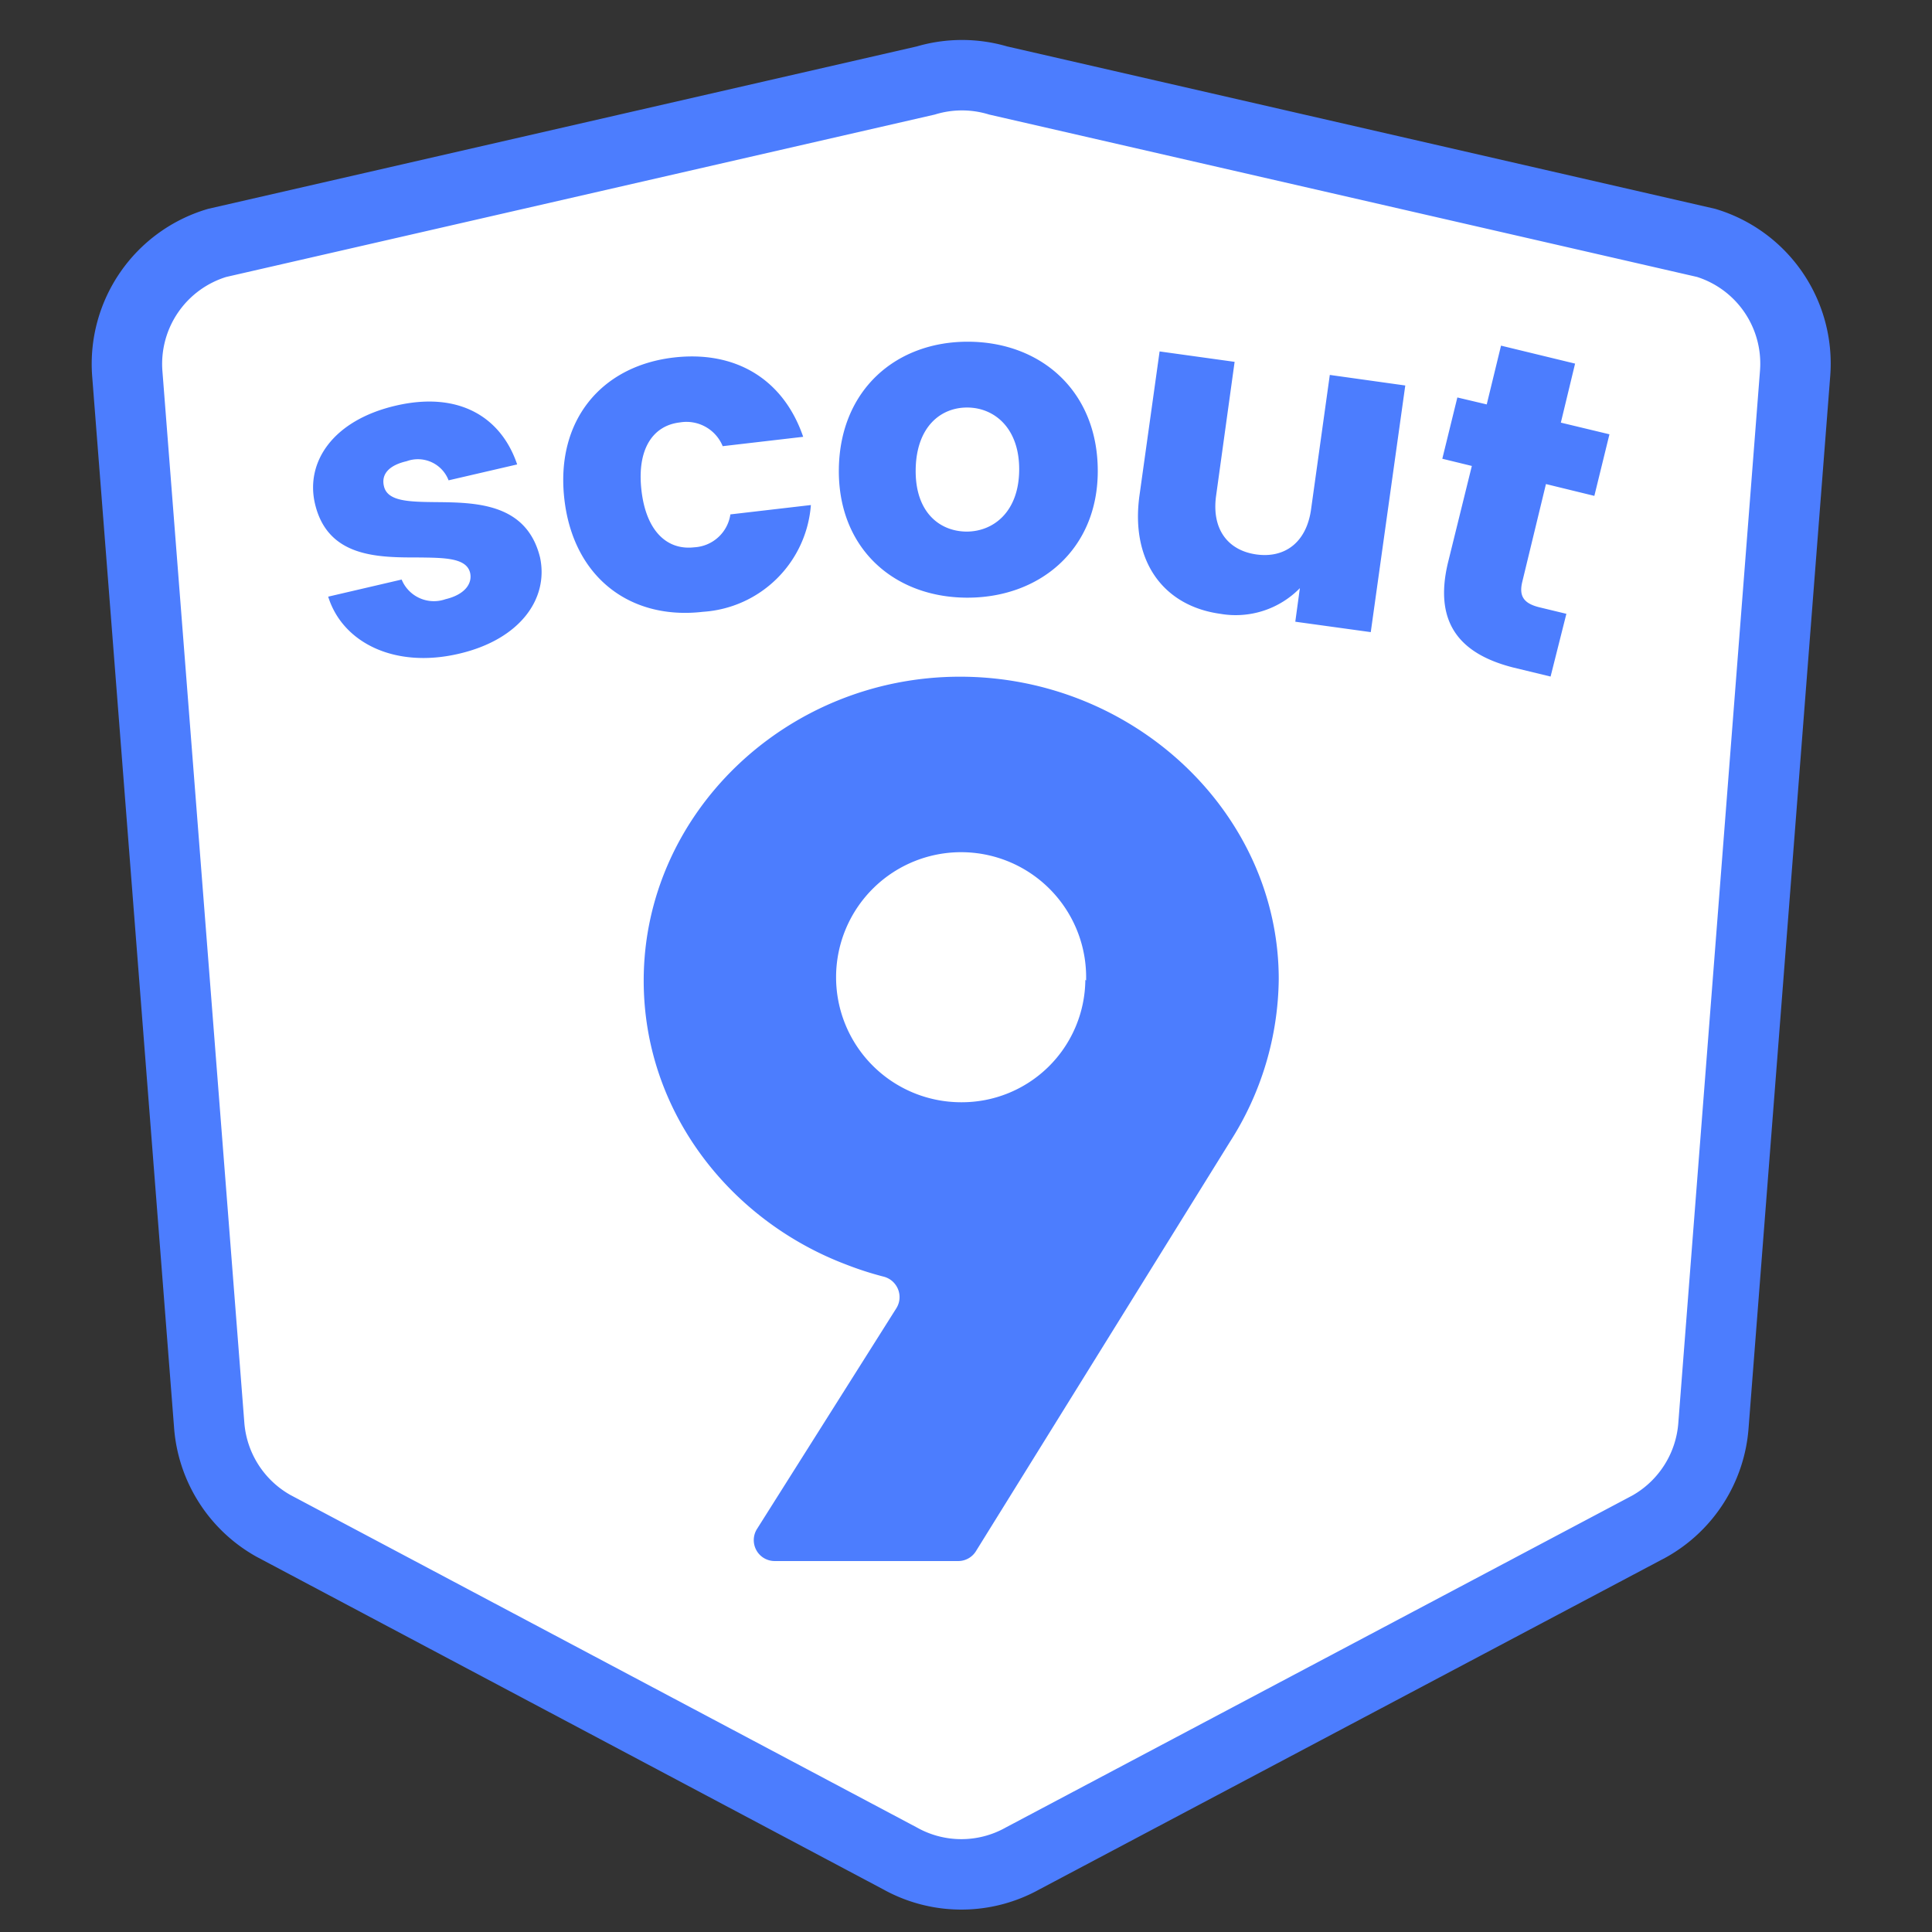 <svg id="Layer_1" data-name="Layer 1" xmlns="http://www.w3.org/2000/svg" viewBox="0 0 384 384"><rect x="0" y="0" width="384" height="384" fill="#333333" stroke="none"/><defs><style>.cls-1{fill:#fff;stroke:#4c7dfe;stroke-miterlimit:10;stroke-width:14px;}.cls-2,.cls-3{fill:#4c7dfe;}.cls-3{fill-rule:evenodd;}</style></defs><path class="cls-1" d="M339.12,48.28,198.4,16A25.11,25.11,0,0,0,184,16L43.16,48.28A25.1,25.1,0,0,0,25.29,74.12l16.28,209a25.11,25.11,0,0,0,12.77,20.15L178.9,369.38a25,25,0,0,0,24.35,0l124.56-66a25.14,25.14,0,0,0,12.76-20.18L356.8,74.1a25.07,25.07,0,0,0-17.68-25.82Z"/><path class="cls-2" d="M254.16,194.62a60.94,60.94,0,0,1-9.7,32.33L194,308.27a4.14,4.14,0,0,1-3.53,2H154a4.2,4.2,0,0,1-2.13-.57,4.13,4.13,0,0,1-1.54-1.59,4.16,4.16,0,0,1,.15-4.25L178.17,260a4.18,4.18,0,0,0,.61-1.85,4.24,4.24,0,0,0-.3-1.93,4.33,4.33,0,0,0-1.13-1.58,4.22,4.22,0,0,0-1.73-.9,65,65,0,0,1-7.43-2.4c-23-8.71-40.25-30.34-40.25-56.44,0-33.2,28.33-60.4,62.87-60.4S254.16,161.57,254.16,194.62Zm-38.29.25a24.85,24.85,0,1,0-24.94,24.21,24.55,24.55,0,0,0,24.79-24.31Z"/><path class="cls-3" d="M166.73,93.1c-.25,15.71,10.75,25.56,25.27,25.69s26.19-9.47,26.19-25.18-11.08-25.54-25.53-25.69S167,77.39,166.73,93.1Zm25.36,12.56c5.38,0,10.4-3.93,10.48-12.2S197.74,81.07,192.36,81,182.15,84.82,182,93.25,186.62,105.6,192.09,105.66Zm-58.18-34.6c12.33-1.43,21.82,4.34,25.73,15.76l-16,1.86a7.78,7.78,0,0,0-8.5-4.72c-5.36.61-8.57,5.28-7.65,13.45s5.1,12,10.51,11.37a7.67,7.67,0,0,0,7.17-6.54l16-1.86a23,23,0,0,1-21.44,21.22c-14.44,1.69-25.78-6.82-27.56-22.4S119.49,72.74,133.91,71.06ZM91.23,129.93c-12.76,3-23.15-2.18-26-11.34l14.6-3.4a6.93,6.93,0,0,0,8.7,3.91c3.81-.9,5.39-3.07,4.91-5.24-.72-3-5.09-3-10.34-3.06-8,0-18,0-20.5-10.7-1.91-8.23,3.52-16.58,16.13-19.49S99.65,83,102.79,92.31L89.16,95.47a6.53,6.53,0,0,0-8.34-3.8c-3.45.79-5.11,2.55-4.5,5,.71,3,5,3.07,10.24,3.13,8,.07,18.11.17,20.78,11C109.1,119.12,103.23,127.14,91.23,129.93Zm181.22-4.29-15-2.07.91-6.67A17.85,17.85,0,0,1,242.54,122c-11.31-1.56-17.87-10.45-16.06-23.52l4-28.63,14.91,2.07-3.68,26.61c-.92,6.66,2.35,10.88,8,11.67s10-2.38,10.89-9.07l3.71-26.61,15,2.1Zm14.22-34.46,5.87,1.43-4.74,19.21c-3,12.49,2.93,18.28,12.91,20.84l7.48,1.81L311.33,122l-5.26-1.27c-3.27-.77-4.19-2.28-3.5-5.11l4.7-19.41,9.62,2.35,3-12.24L310.23,84l2.83-11.73-14.72-3.57L295.5,80.38,289.66,79Z"/></svg>
